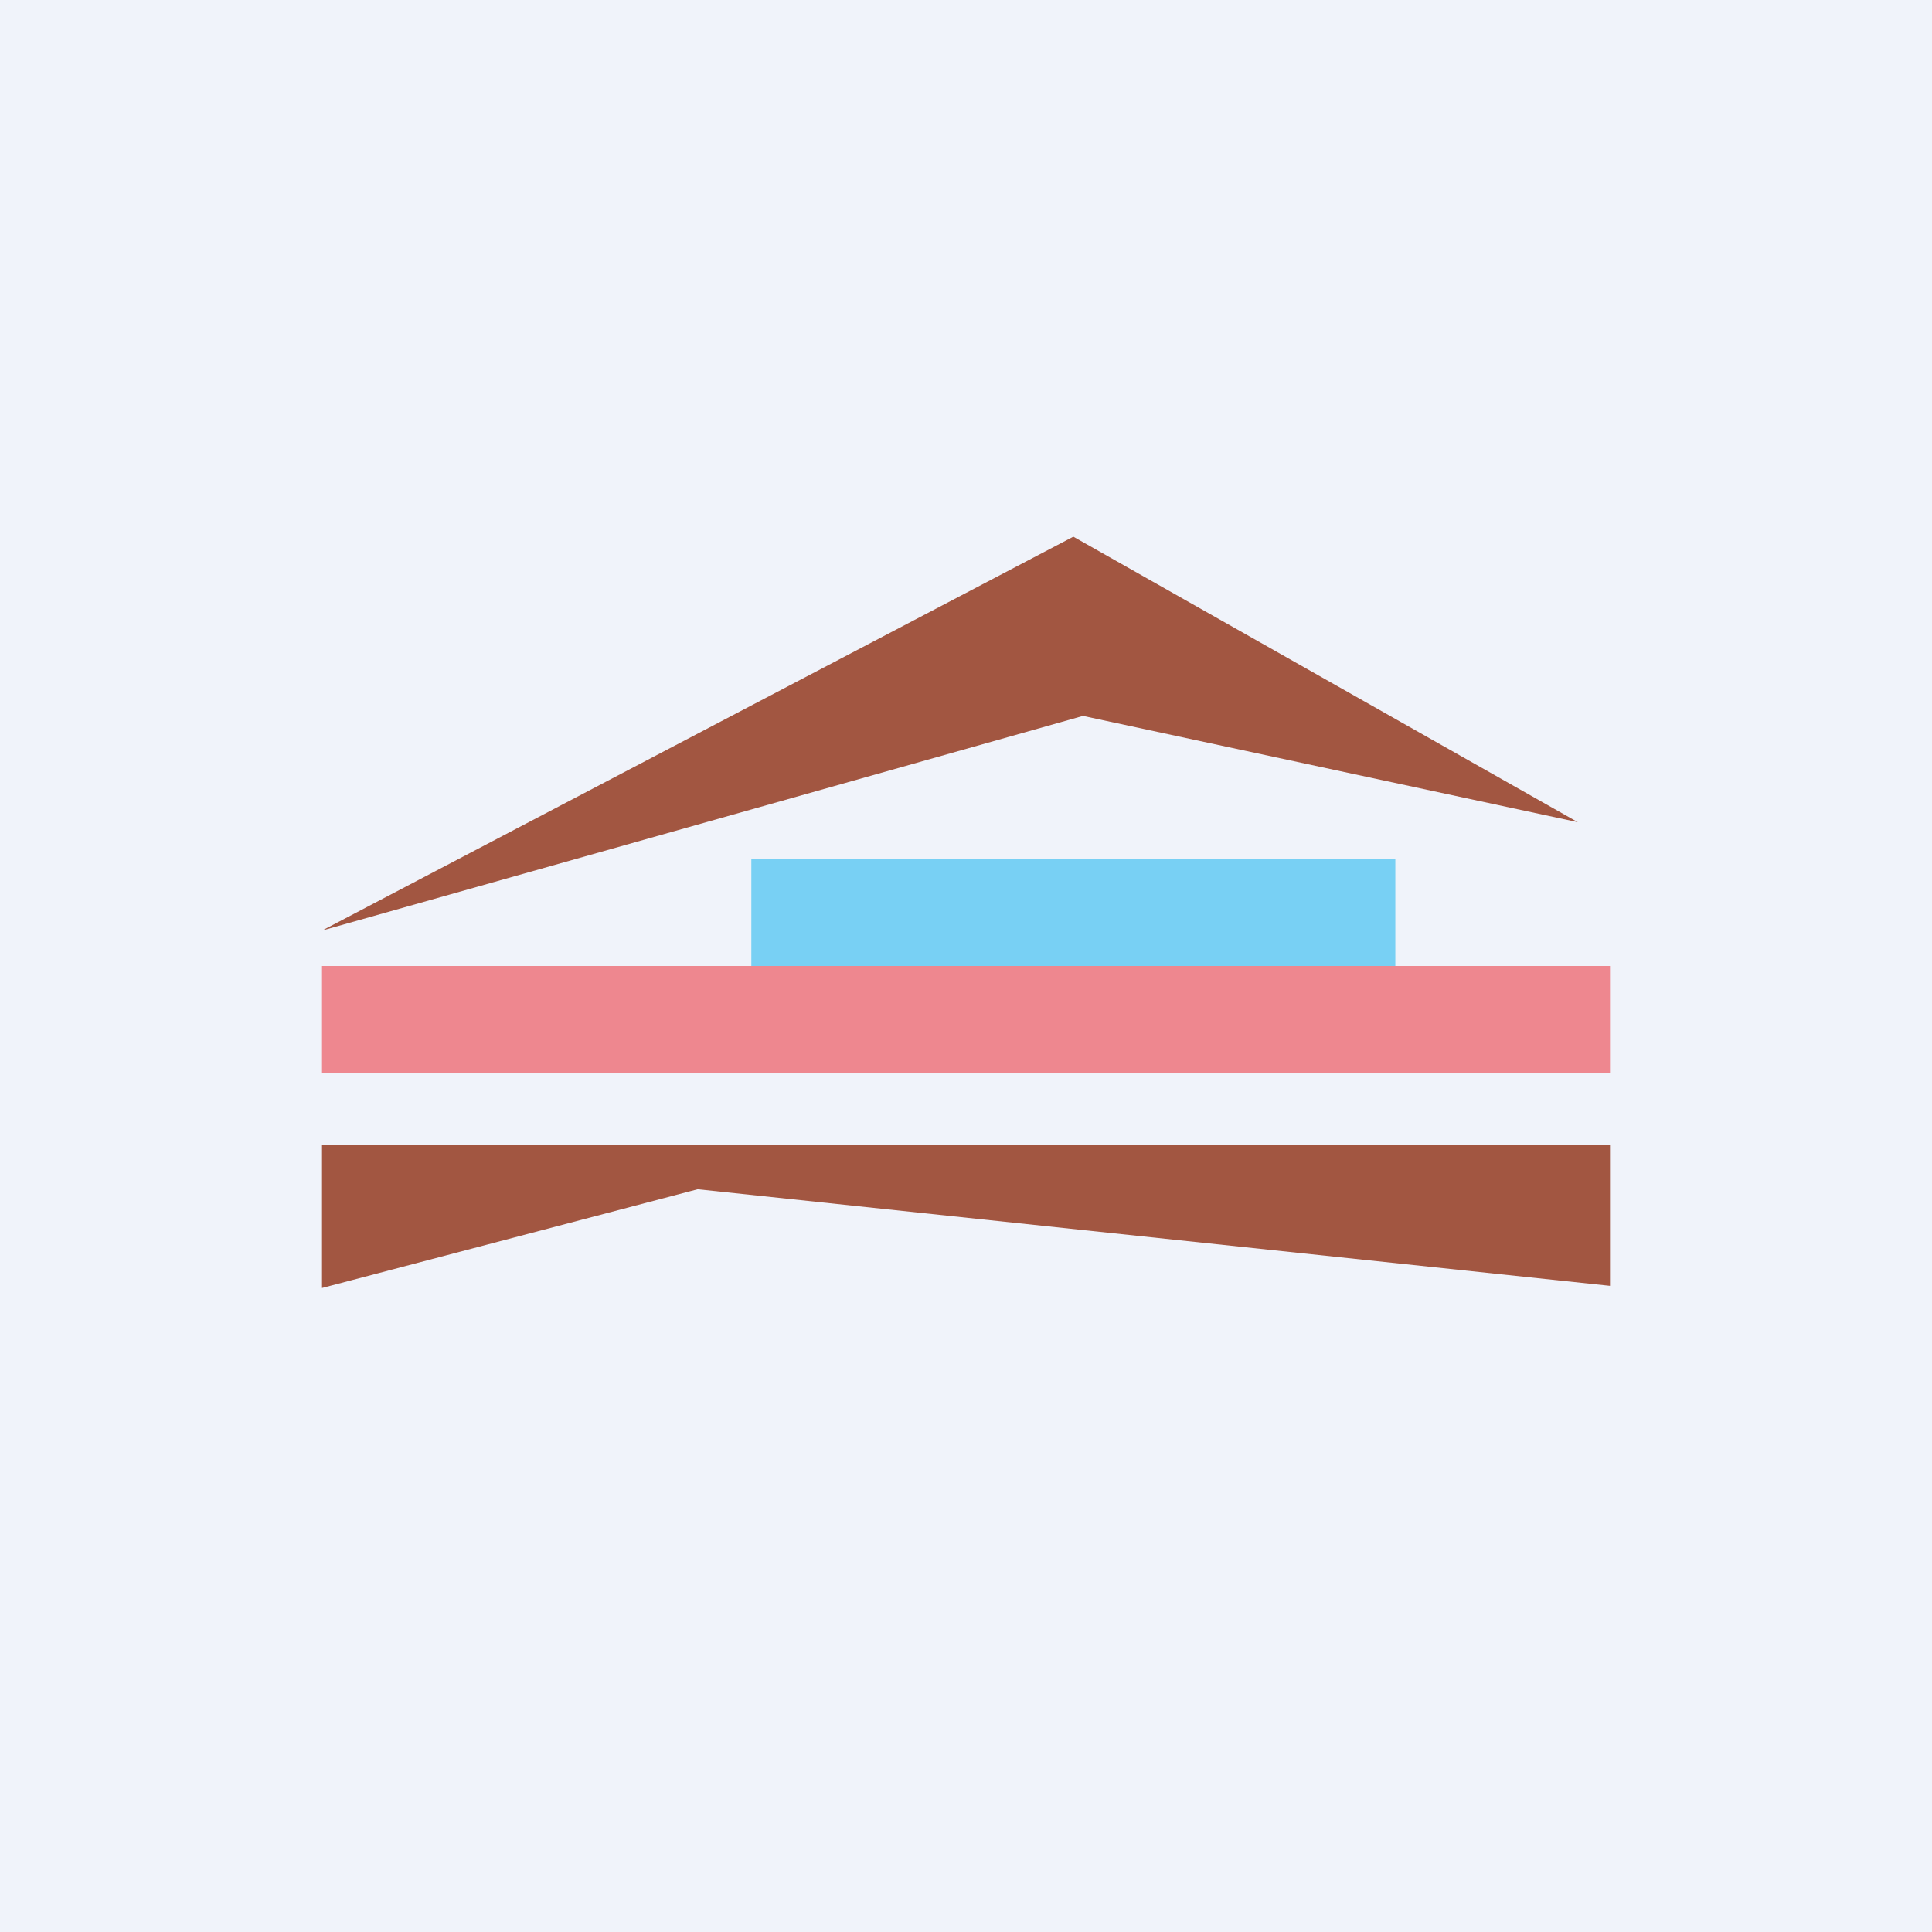 <!-- by TradingView --><svg width="18" height="18" viewBox="0 0 18 18" xmlns="http://www.w3.org/2000/svg"><path fill="#F0F3FA" d="M0 0h18v18H0z"/><path d="M10 5 3 8.67l7.09-2 4.61.99L10 5ZM3 10.67V12l3.5-.92 8.5.9v-1.31H3Z" fill="#A25641"/><path opacity=".5" fill="#00AEEF" d="M7 8h6v1H7z"/><path opacity=".5" fill="#ED1C24" d="M3 9h12v1H3z"/></svg>